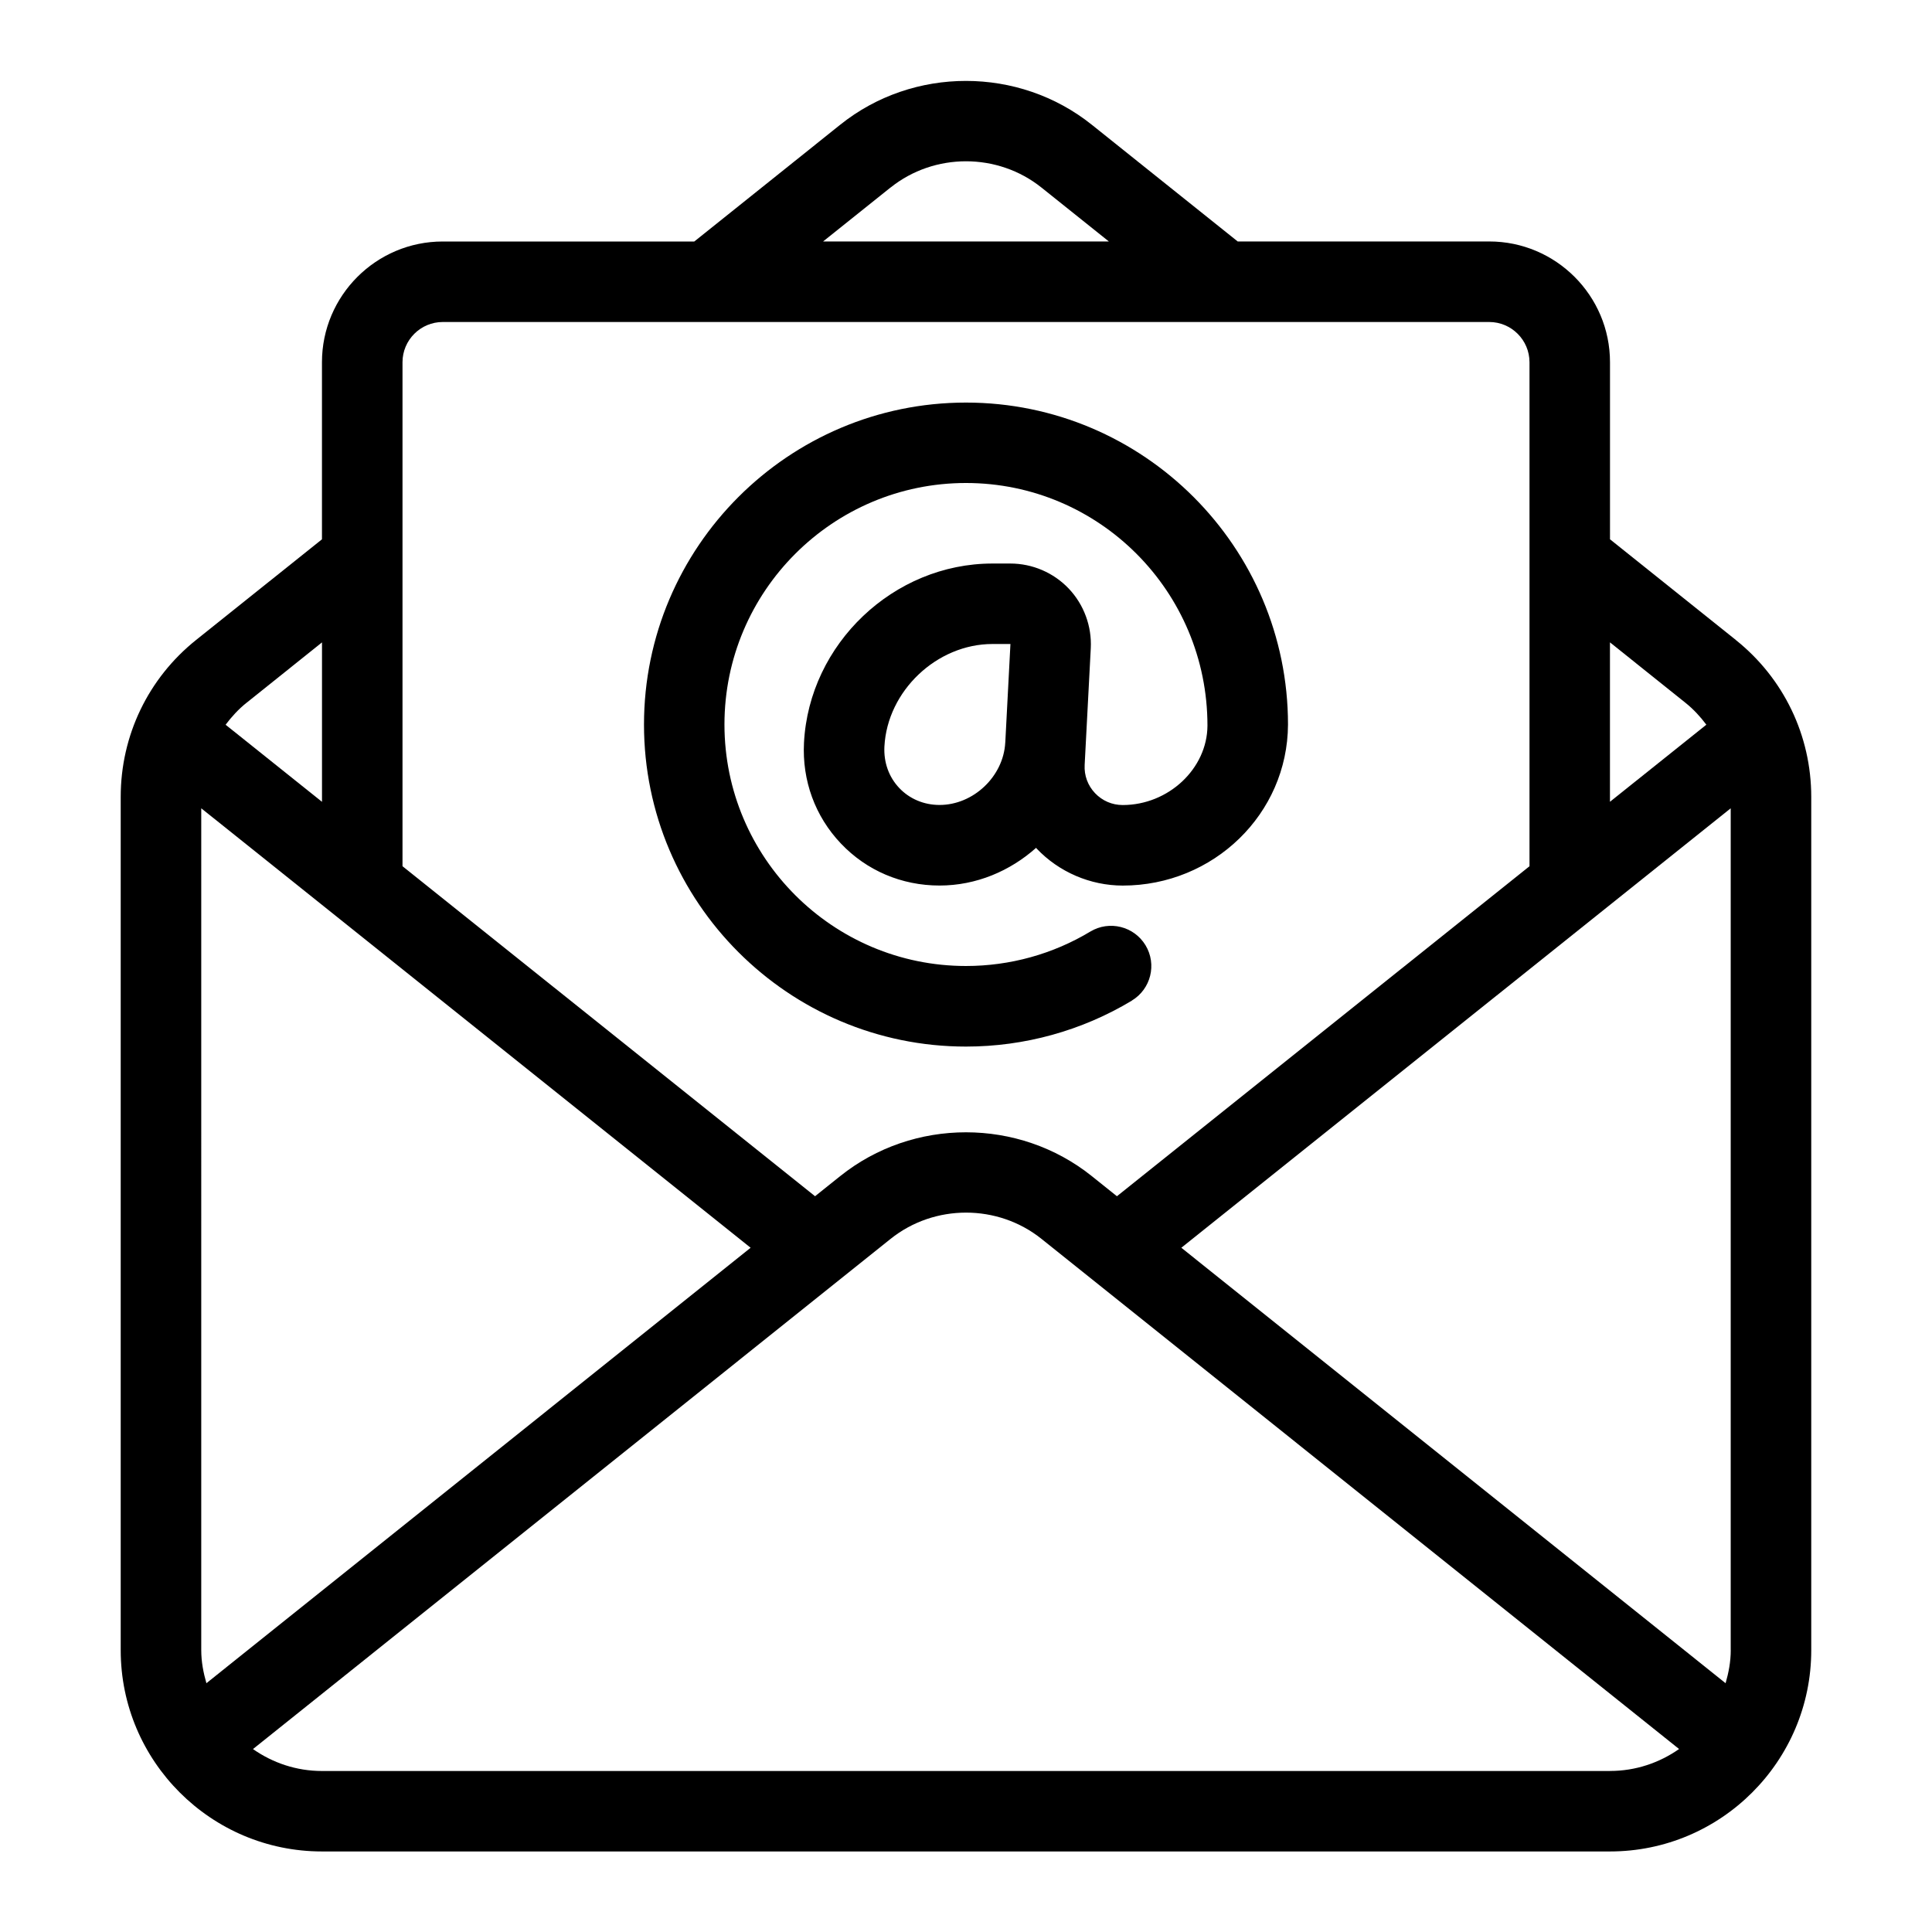 <?xml version="1.0" encoding="UTF-8"?>
<svg id="Layer_1" data-name="Layer 1" xmlns="http://www.w3.org/2000/svg" viewBox="0 0 48 48">
  <path d="M43.125,15.899l-3.125-2.5v-4.4c0-1.654-1.346-3-3-3h-6.25l-3.625-2.9c-1.812-1.451-4.44-1.452-6.25,0l-3.626,2.901h-6.25c-1.654,0-3,1.346-3,3v4.399l-3.125,2.499c-1.192,.953-1.875,2.375-1.875,3.901v21.2c0,2.757,2.243,5,5,5H40c2.757,0,5-2.243,5-5V19.8c0-1.526-.684-2.948-1.875-3.9Zm-3.125,.061l1.875,1.501c.2,.16,.369,.345,.519,.544l-2.395,1.915v-3.961ZM22.125,4.66c1.086-.87,2.662-.871,3.75,0l1.674,1.339h-7.099l1.675-1.34Zm-12.125,4.34c0-.551,.449-1,1-1h26c.551,0,1,.449,1,1v12.521l-10.25,8.199-.625-.5c-1.812-1.451-4.44-1.451-6.25,0l-.625,.5-10.25-8.199V9Zm-3.875,8.461l1.875-1.501v3.961l-2.395-1.915c.15-.199,.319-.385,.519-.545Zm-1.125,23.539V20.082l13.649,10.918-13.521,10.819c-.075-.262-.128-.533-.128-.819Zm35,3H8c-.638,0-1.228-.204-1.715-.545l15.841-12.675c1.086-.87,2.663-.871,3.75,0l15.84,12.674c-.487,.341-1.077,.545-1.715,.545Zm3-3c0,.286-.053,.557-.128,.819l-13.522-10.819,13.649-10.918v20.918Z"/>
  <path d="M28.12,24.859c.473-.285,.626-.899,.341-1.373-.286-.474-.901-.625-1.373-.341-.929,.56-1.997,.855-3.089,.855-3.309,0-6-2.691-6-6s2.691-6,6-6,6,2.691,6,6.028c-.005,1.069-.969,1.973-2.106,1.973h0c-.262,0-.506-.105-.687-.295-.18-.19-.272-.438-.258-.701l.152-2.9c.028-.545-.171-1.085-.547-1.481s-.904-.623-1.45-.623h-.446c-2.453,0-4.554,1.993-4.682,4.451-.049,.941,.276,1.83,.916,2.504,.639,.674,1.51,1.045,2.452,1.045,.91,0,1.752-.36,2.399-.937,.005,.006,.009,.013,.014,.019,.553,.583,1.332,.918,2.137,.919h.001c2.254,0,4.096-1.778,4.106-4,0-4.411-3.589-8-8-8s-8,3.589-8,8,3.589,8,8,8c1.455,0,2.88-.395,4.12-1.141Zm-3.145-6.411s0,0,0,0v.004c-.045,.839-.792,1.547-1.632,1.547-.388,0-.744-.15-1.001-.421-.258-.272-.389-.635-.369-1.031,.072-1.381,1.302-2.547,2.685-2.547h.446l-.128,2.448Z"/>
</svg>